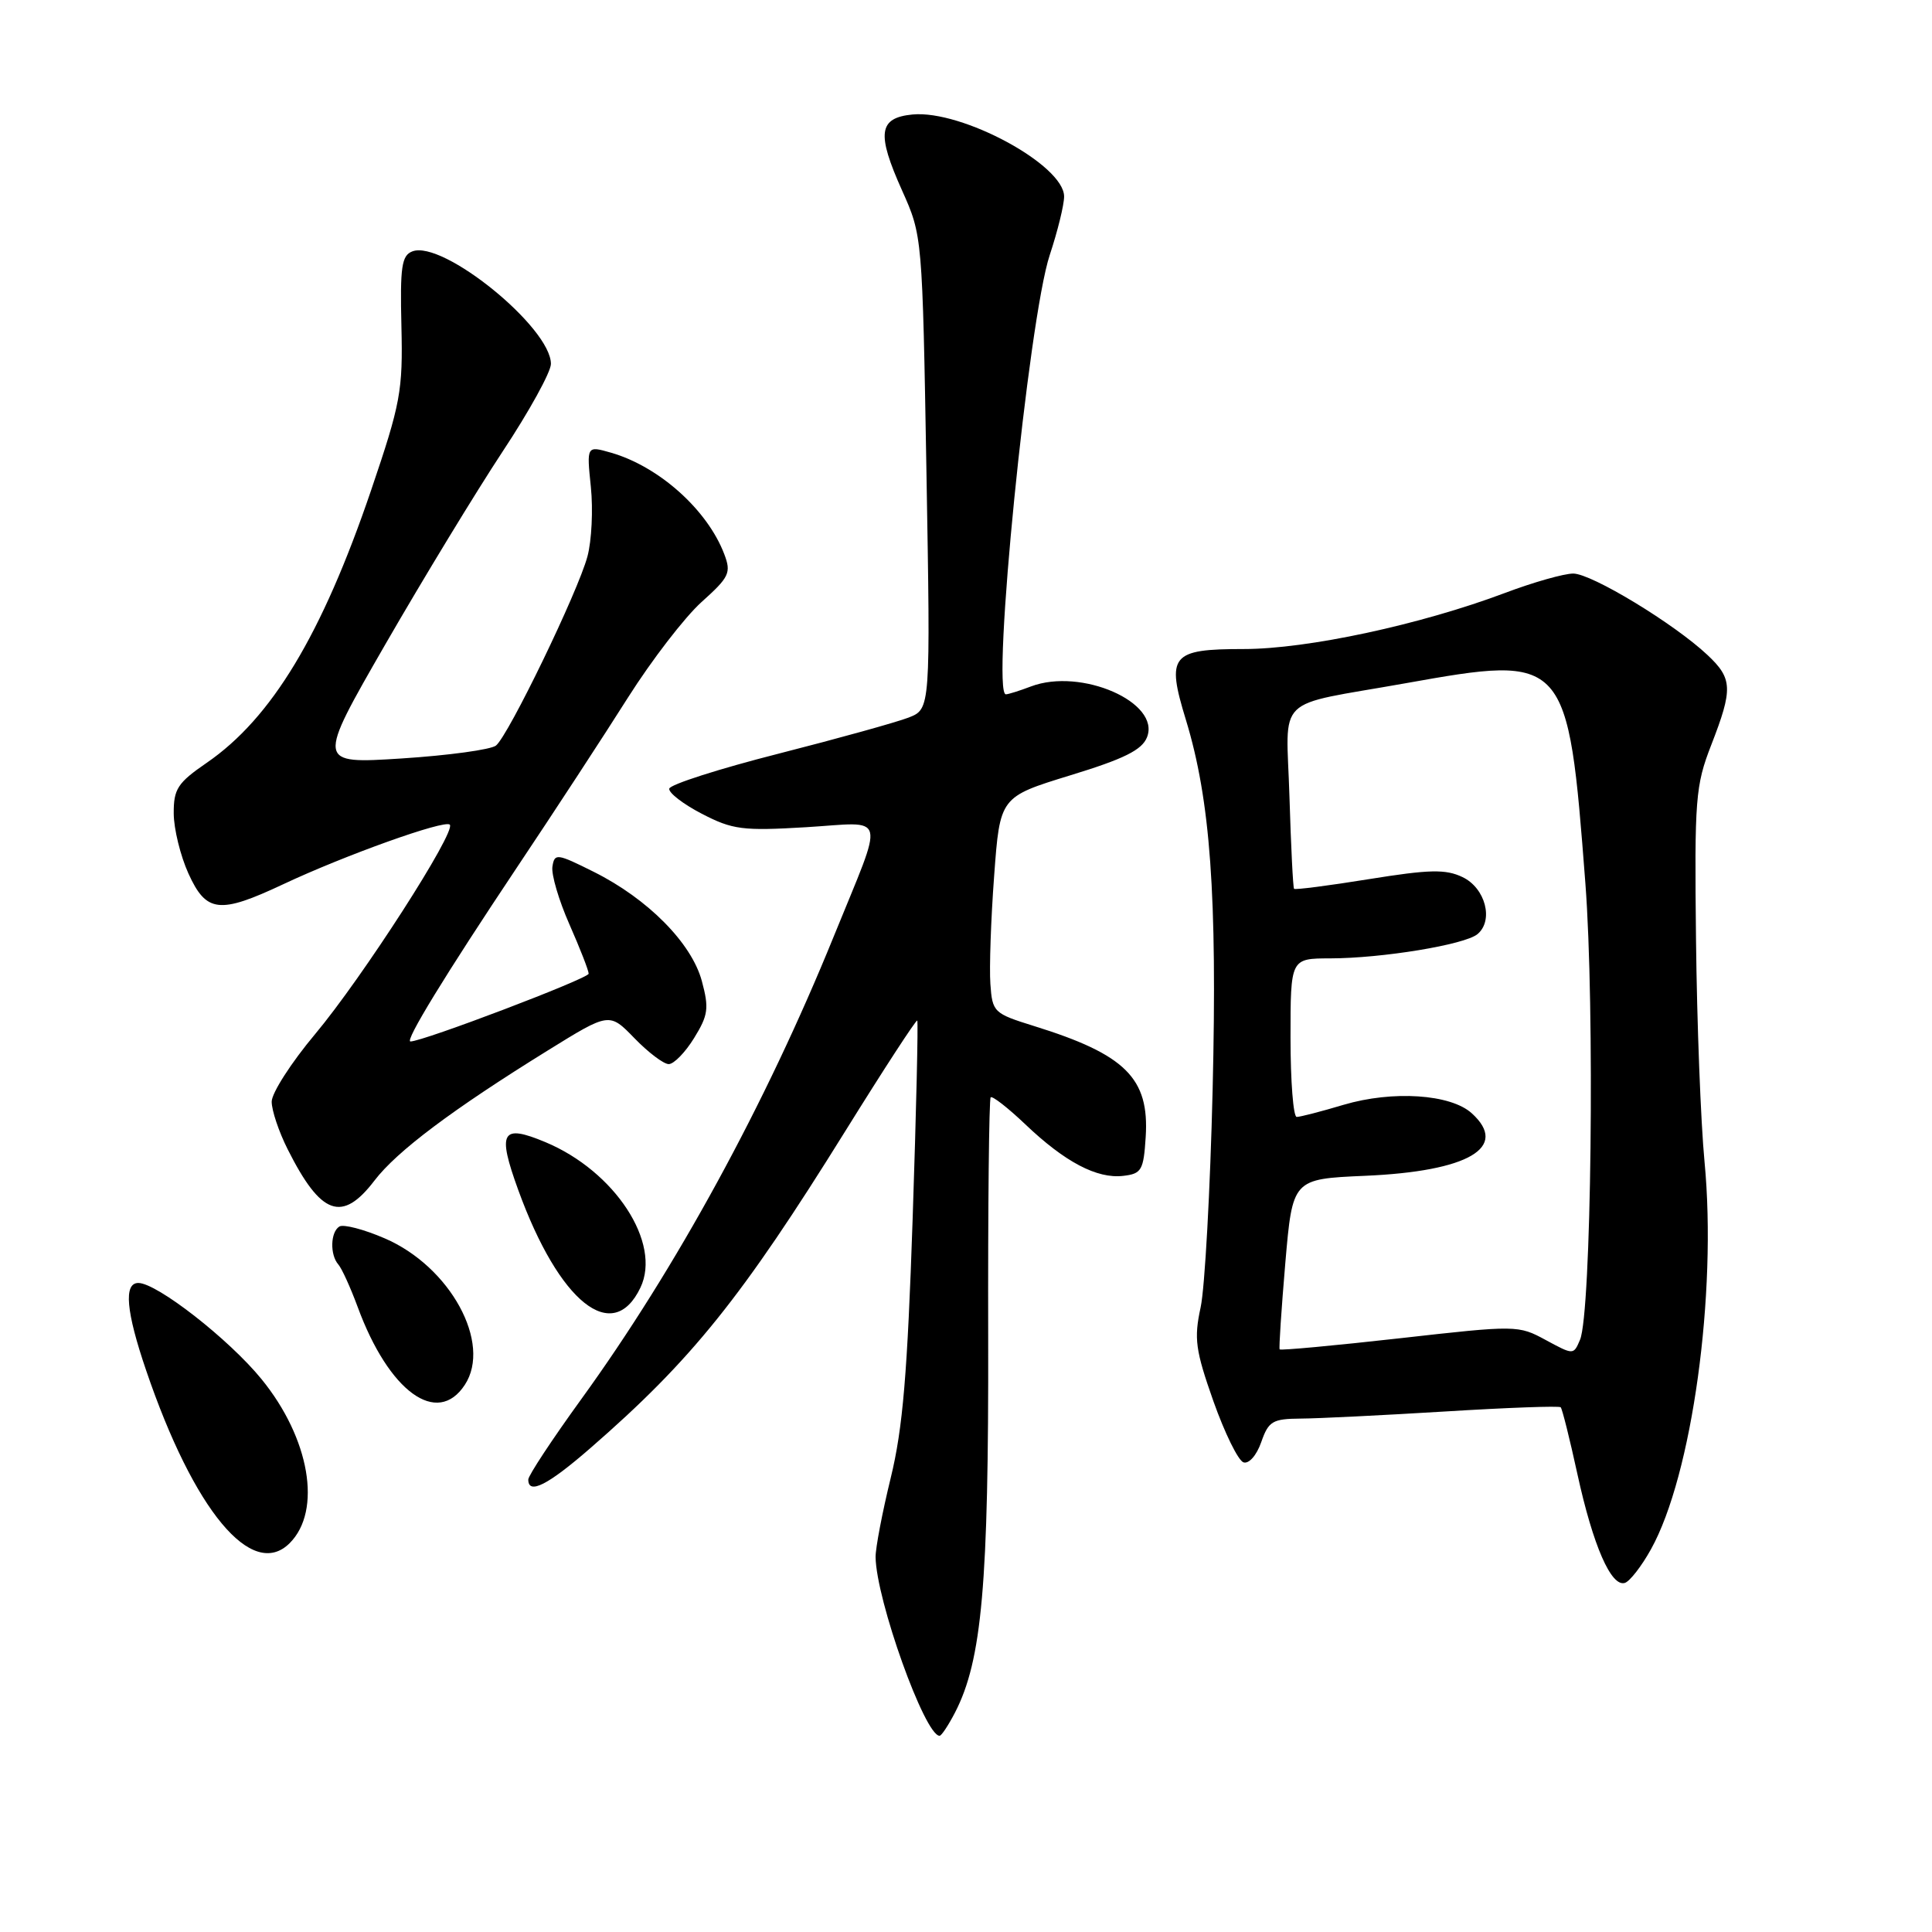 <?xml version="1.0" encoding="UTF-8" standalone="no"?>
<!DOCTYPE svg PUBLIC "-//W3C//DTD SVG 1.1//EN" "http://www.w3.org/Graphics/SVG/1.1/DTD/svg11.dtd" >
<svg xmlns="http://www.w3.org/2000/svg" xmlns:xlink="http://www.w3.org/1999/xlink" version="1.1" viewBox="0 0 256 256">
 <g >
 <path fill="currentColor"
d=" M 126.54 226.93 C 130.12 220.00 131.01 209.90 130.94 177.28 C 130.90 159.97 131.05 145.62 131.27 145.40 C 131.49 145.18 133.56 146.79 135.87 148.99 C 141.11 153.98 145.35 156.21 148.82 155.81 C 151.26 155.53 151.53 155.08 151.81 150.66 C 152.31 142.87 149.14 139.72 137.00 135.95 C 131.67 134.29 131.49 134.12 131.23 130.37 C 131.08 128.24 131.30 121.80 131.73 116.05 C 132.50 105.60 132.50 105.60 141.80 102.74 C 148.94 100.56 151.31 99.38 151.98 97.70 C 153.83 93.07 143.24 88.44 136.60 90.96 C 135.10 91.53 133.61 92.00 133.28 92.00 C 131.32 92.00 136.29 42.22 139.10 33.78 C 140.14 30.64 141.00 27.15 141.00 26.04 C 141.00 21.87 127.47 14.55 120.92 15.17 C 116.41 15.61 116.13 17.66 119.52 25.22 C 122.22 31.24 122.22 31.24 122.76 62.59 C 123.30 93.94 123.30 93.94 120.40 95.08 C 118.80 95.70 111.06 97.85 103.18 99.86 C 95.31 101.86 88.79 103.95 88.68 104.50 C 88.58 105.05 90.53 106.55 93.00 107.83 C 97.07 109.94 98.39 110.11 106.81 109.61 C 117.70 108.95 117.29 107.31 110.46 124.12 C 101.43 146.34 89.58 168.06 77.02 185.40 C 73.16 190.73 70.00 195.52 70.00 196.05 C 70.00 198.10 72.59 196.79 78.22 191.89 C 91.65 180.21 98.27 171.98 112.03 149.84 C 117.12 141.65 121.40 135.08 121.54 135.23 C 121.68 135.38 121.41 147.20 120.93 161.50 C 120.24 181.99 119.63 189.26 118.03 195.81 C 116.91 200.39 116.01 205.11 116.02 206.31 C 116.09 211.97 122.54 230.00 124.50 230.00 C 124.75 230.00 125.66 228.62 126.54 226.93 Z  M 218.76 205.29 C 224.20 195.52 227.53 171.43 225.86 153.95 C 225.36 148.75 224.85 135.50 224.73 124.50 C 224.52 105.84 224.65 104.11 226.75 98.71 C 229.64 91.28 229.58 89.92 226.25 86.79 C 221.84 82.64 210.89 76.00 208.46 76.00 C 207.24 76.00 203.18 77.15 199.44 78.56 C 188.23 82.78 173.24 86.00 164.80 86.00 C 155.17 86.00 154.51 86.81 157.14 95.39 C 160.38 106.01 161.30 118.63 160.68 144.40 C 160.36 157.65 159.65 170.63 159.09 173.23 C 158.19 177.39 158.40 178.90 160.78 185.66 C 162.28 189.89 164.07 193.54 164.77 193.77 C 165.49 194.00 166.51 192.84 167.12 191.09 C 168.09 188.31 168.62 188.00 172.35 187.97 C 174.63 187.96 183.24 187.53 191.47 187.03 C 199.71 186.52 206.61 186.27 206.80 186.47 C 207.00 186.67 208.00 190.66 209.02 195.35 C 211.09 204.82 213.50 210.33 215.31 209.74 C 215.96 209.53 217.52 207.53 218.76 205.29 Z  M 38.39 204.47 C 42.69 200.16 41.05 190.59 34.65 182.74 C 30.35 177.46 20.79 170.00 18.33 170.00 C 16.37 170.00 16.70 173.78 19.36 181.57 C 25.68 200.16 33.41 209.45 38.39 204.47 Z  M 61.59 183.50 C 65.21 177.98 59.65 167.82 50.98 164.09 C 48.21 162.89 45.50 162.19 44.97 162.52 C 43.78 163.25 43.70 166.26 44.83 167.55 C 45.29 168.07 46.44 170.60 47.39 173.17 C 51.52 184.41 57.94 189.08 61.59 183.50 Z  M 84.86 170.62 C 87.69 164.70 81.48 155.19 72.27 151.34 C 66.45 148.91 65.86 149.94 68.67 157.68 C 74.09 172.60 81.20 178.28 84.86 170.62 Z  M 49.62 156.43 C 52.59 152.54 59.94 147.02 72.62 139.17 C 80.74 134.14 80.74 134.14 84.07 137.57 C 85.90 139.46 87.94 141.00 88.61 141.00 C 89.29 141.00 90.80 139.45 91.97 137.55 C 93.84 134.52 93.97 133.60 93.00 130.00 C 91.65 124.97 85.84 119.10 78.69 115.53 C 73.79 113.08 73.48 113.04 73.20 114.82 C 73.03 115.86 74.05 119.31 75.45 122.48 C 76.85 125.65 78.00 128.60 78.00 129.02 C 78.00 129.65 56.04 138.00 54.39 138.00 C 53.59 138.00 58.98 129.20 68.47 114.98 C 73.44 107.55 80.07 97.40 83.21 92.43 C 86.35 87.47 90.74 81.77 92.96 79.77 C 96.64 76.47 96.91 75.90 95.97 73.43 C 93.74 67.56 87.32 61.81 80.95 59.98 C 77.73 59.06 77.73 59.06 78.29 64.51 C 78.60 67.50 78.40 71.65 77.84 73.73 C 76.59 78.41 67.38 97.45 65.72 98.79 C 65.05 99.33 59.42 100.10 53.22 100.50 C 41.94 101.22 41.94 101.22 51.07 85.36 C 56.10 76.64 63.09 65.15 66.60 59.83 C 70.12 54.51 73.00 49.29 73.00 48.22 C 73.00 43.40 58.67 31.76 54.64 33.31 C 53.22 33.85 53.00 35.35 53.19 43.23 C 53.39 51.81 53.09 53.43 49.16 65.00 C 42.65 84.12 36.00 95.15 27.40 101.07 C 23.53 103.73 23.00 104.54 23.02 107.80 C 23.03 109.83 23.91 113.41 24.97 115.75 C 27.33 120.94 29.07 121.14 37.50 117.18 C 45.68 113.33 58.92 108.59 59.60 109.27 C 60.49 110.16 48.02 129.55 41.75 137.03 C 38.59 140.80 36.00 144.83 36.00 145.98 C 36.00 147.14 36.95 149.97 38.12 152.29 C 42.52 161.04 45.33 162.05 49.62 156.43 Z  M 204.82 177.56 C 201.19 175.59 200.96 175.58 185.46 177.33 C 176.83 178.30 169.67 178.96 169.56 178.80 C 169.45 178.63 169.79 173.49 170.31 167.36 C 171.27 156.22 171.27 156.22 180.88 155.80 C 194.59 155.21 200.01 152.03 195.01 147.51 C 192.21 144.97 184.53 144.47 178.04 146.39 C 175.07 147.28 172.27 148.00 171.82 148.00 C 171.37 148.00 171.00 143.28 171.00 137.50 C 171.00 127.00 171.00 127.00 176.25 126.99 C 183.13 126.98 194.08 125.18 195.77 123.78 C 197.95 121.97 196.83 117.67 193.79 116.22 C 191.55 115.15 189.43 115.20 181.40 116.49 C 176.07 117.35 171.60 117.93 171.47 117.77 C 171.33 117.62 171.06 112.13 170.86 105.58 C 170.45 91.86 168.59 93.68 186.21 90.54 C 207.60 86.72 207.76 86.89 210.07 117.03 C 211.33 133.45 210.86 174.01 209.36 177.53 C 208.50 179.55 208.50 179.55 204.82 177.56 Z "/>
</g>
</svg>